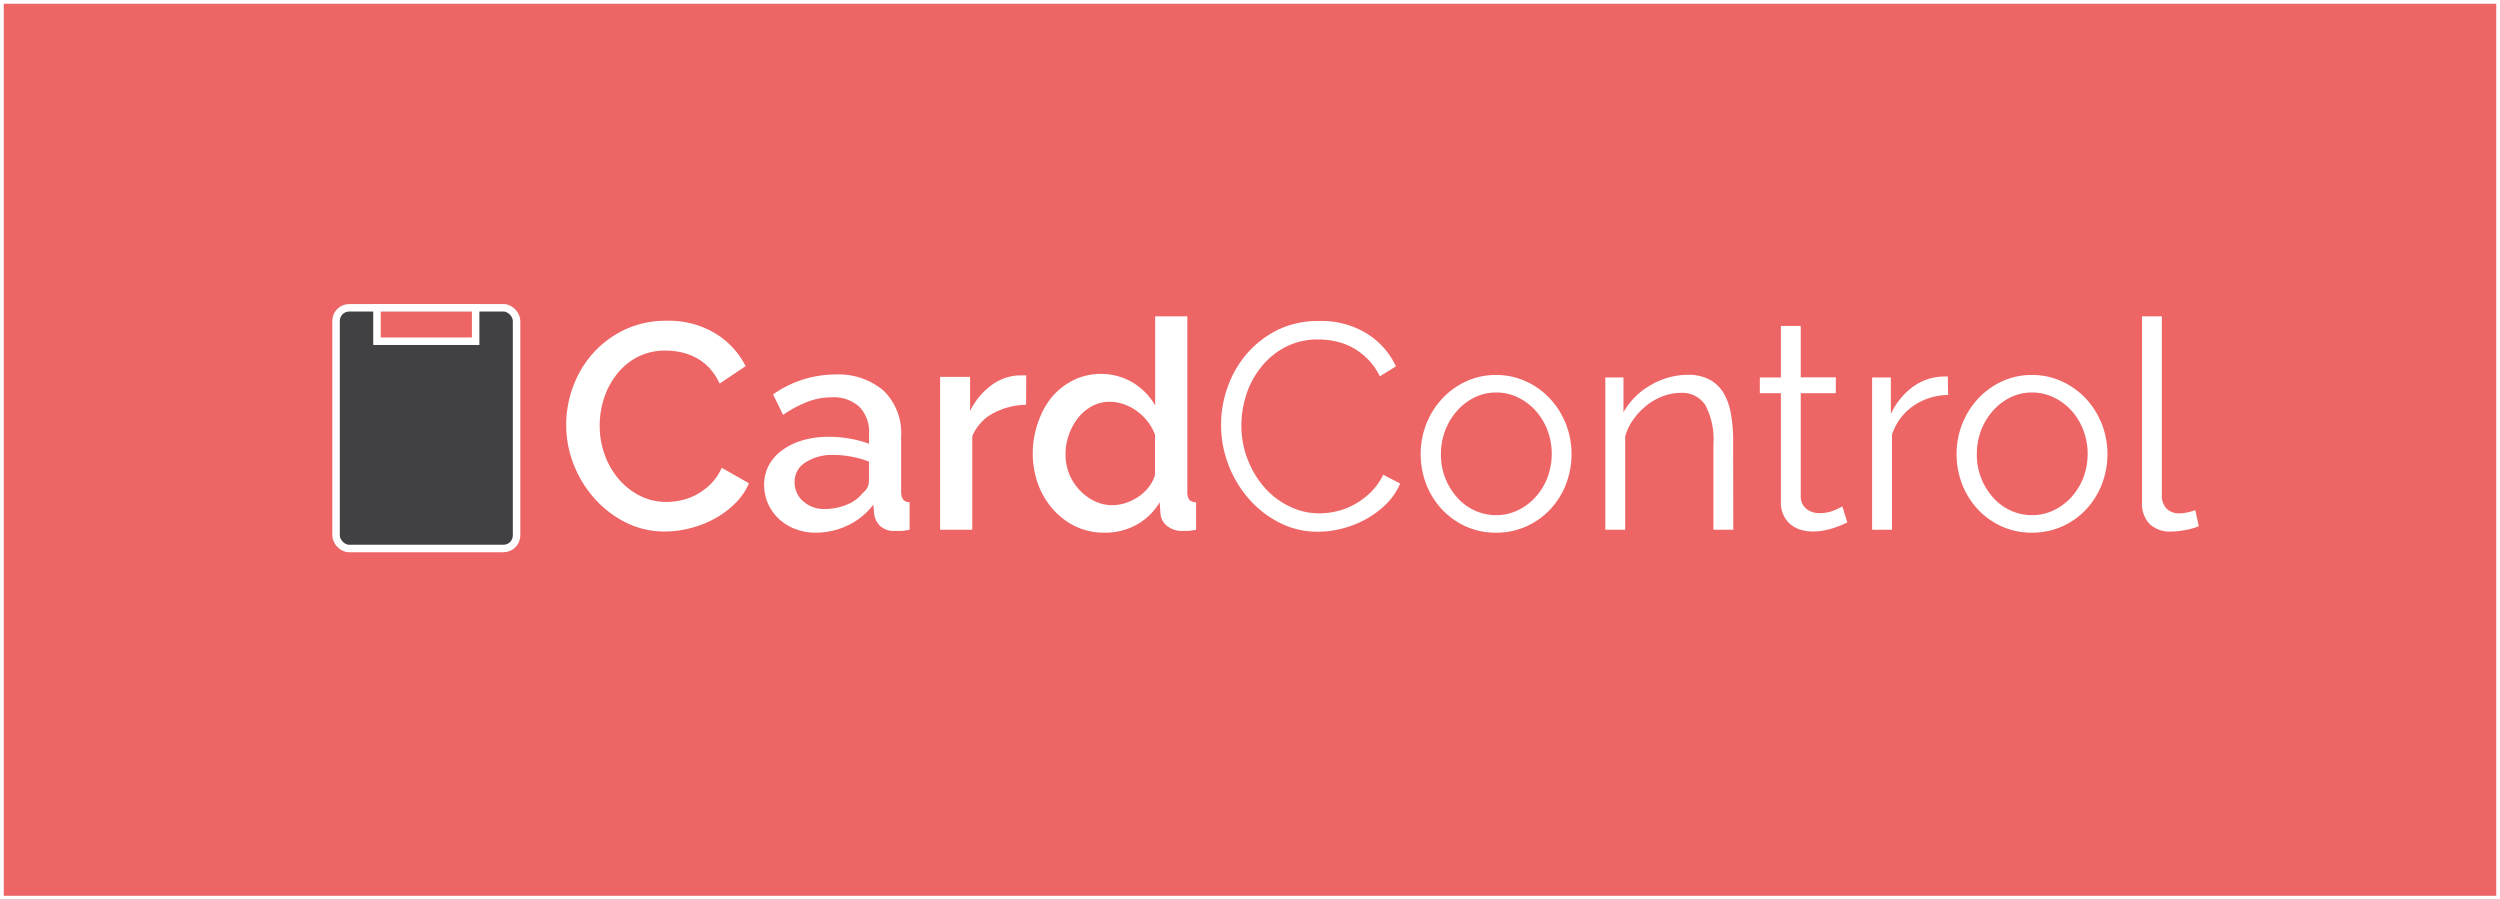 <svg id="Layer_1" data-name="Layer 1" xmlns="http://www.w3.org/2000/svg" viewBox="0 0 333.5 120"><rect x="0" y="0" width="333.5" height="120" fill="#808080" stroke="none"/><defs><style>.cls-1{fill:#ee6565;}.cls-1,.cls-3{stroke:#fff;stroke-miterlimit:10;}.cls-2{fill:#fff;}.cls-3{fill:#414042;}</style></defs><title>Artboard 1</title><g id="Manager"><g id="Layer_5" data-name="Layer 5"><rect class="cls-1" width="333.5" height="120"/></g><path class="cls-2" d="M75.53,56.63a14.5,14.5,0,0,1,.9-5,13.75,13.75,0,0,1,2.63-4.45A13.28,13.28,0,0,1,83.29,44a12.81,12.81,0,0,1,5.65-1.21,12,12,0,0,1,6.47,1.68,10.9,10.9,0,0,1,4.06,4.37L96,51.17a7.84,7.84,0,0,0-1.4-2.11,6.86,6.86,0,0,0-1.79-1.36,7.75,7.75,0,0,0-2-.72,10.19,10.19,0,0,0-2-.21,8,8,0,0,0-3.82.88A8.48,8.48,0,0,0,82.22,50a10.35,10.35,0,0,0-1.68,3.24A11.88,11.88,0,0,0,80,56.78a11.25,11.25,0,0,0,.66,3.86,10.44,10.44,0,0,0,1.85,3.24,9.09,9.09,0,0,0,2.83,2.24,7.75,7.75,0,0,0,3.59.84A9,9,0,0,0,91,66.71a7.76,7.76,0,0,0,2.07-.82,8.29,8.29,0,0,0,1.83-1.42,7.11,7.11,0,0,0,1.38-2.07l3.63,2.07A8.49,8.49,0,0,1,98,67.22a12,12,0,0,1-2.73,2,14,14,0,0,1-3.22,1.25,13.56,13.56,0,0,1-3.33.43,11.47,11.47,0,0,1-5.34-1.25,14,14,0,0,1-4.17-3.26,15,15,0,0,1-2.73-4.56A14.48,14.48,0,0,1,75.53,56.63Z"/><path class="cls-2" d="M108.84,71.06a7.59,7.59,0,0,1-2.75-.49,6.62,6.62,0,0,1-2.18-1.35,6.27,6.27,0,0,1-1.44-2,6.11,6.11,0,0,1-.53-2.54,5.47,5.47,0,0,1,.62-2.61,6.1,6.1,0,0,1,1.77-2,8.61,8.61,0,0,1,2.73-1.33,12.23,12.23,0,0,1,3.49-.47,16,16,0,0,1,2.85.25,14.33,14.33,0,0,1,2.53.68v-1.4a4.73,4.73,0,0,0-1.29-3.53A5.06,5.06,0,0,0,110.94,53a9,9,0,0,0-3.22.6,16.29,16.29,0,0,0-3.26,1.74l-1.33-2.73a14.46,14.46,0,0,1,8.19-2.65,9.34,9.34,0,0,1,6.55,2.15,7.94,7.94,0,0,1,2.34,6.16V65.6q0,1.37,1.13,1.4v3.67q-.62.12-1.07.16c-.3,0-.59,0-.88,0a2.76,2.76,0,0,1-1.93-.62,2.67,2.67,0,0,1-.84-1.6l-.12-1.29a9.1,9.1,0,0,1-3.37,2.75A9.91,9.91,0,0,1,108.84,71.06ZM110,67.9a7.69,7.69,0,0,0,2.94-.57,5.07,5.07,0,0,0,2.16-1.58,2,2,0,0,0,.82-1.48V61.58a13,13,0,0,0-2.32-.66,12.78,12.78,0,0,0-2.4-.23,6.56,6.56,0,0,0-3.76,1A3,3,0,0,0,106,64.31a3.32,3.32,0,0,0,1.13,2.55A4.11,4.11,0,0,0,110,67.9Z"/><path class="cls-2" d="M136.88,54a9.61,9.61,0,0,0-4.43,1.15,6.07,6.07,0,0,0-2.75,3.06V70.67h-4.29V50.27h4v4.56a9.33,9.33,0,0,1,2.75-3.37,6.67,6.67,0,0,1,3.65-1.38h.64a2.36,2.36,0,0,1,.45,0Z"/><path class="cls-2" d="M147.29,71.06a8.75,8.75,0,0,1-3.82-.84,9.54,9.54,0,0,1-3-2.28,10.56,10.56,0,0,1-2-3.37,12.3,12.3,0,0,1,0-8.19A10.68,10.68,0,0,1,140.29,53a9.24,9.24,0,0,1,2.89-2.28,8.41,8.41,0,0,1,8,.35,8.68,8.68,0,0,1,2.92,3V42.2h4.29V65.6a1.69,1.69,0,0,0,.25,1.05,1.22,1.22,0,0,0,.92.35v3.67q-.66.12-1.07.16c-.27,0-.5,0-.68,0a3.24,3.24,0,0,1-2.11-.66,2.34,2.34,0,0,1-.9-1.72L154.7,67a8.13,8.13,0,0,1-3.08,3A8.71,8.71,0,0,1,147.29,71.06Zm1.05-3.67a5.89,5.89,0,0,0,1.87-.31,6.63,6.63,0,0,0,1.72-.86,6,6,0,0,0,1.35-1.29,4.62,4.62,0,0,0,.8-1.6V58a6.39,6.39,0,0,0-1-1.79,7.1,7.1,0,0,0-1.46-1.4,6.69,6.69,0,0,0-1.74-.9,5.72,5.72,0,0,0-1.85-.31,4.85,4.85,0,0,0-2.36.58,6.06,6.06,0,0,0-1.85,1.56A7.65,7.65,0,0,0,142.59,58a7.55,7.55,0,0,0-.45,2.57,7.2,7.2,0,0,0,.49,2.65A6.91,6.91,0,0,0,144,65.36a6.58,6.58,0,0,0,2,1.48A5.36,5.36,0,0,0,148.34,67.39Z"/><path class="cls-2" d="M162.89,56.63a14.81,14.81,0,0,1,.88-5,13.8,13.8,0,0,1,2.55-4.43A13.1,13.1,0,0,1,170.46,44,12.29,12.29,0,0,1,176,42.82a11.55,11.55,0,0,1,6.34,1.68,10.21,10.21,0,0,1,3.88,4.37l-2.15,1.33a8.21,8.21,0,0,0-1.62-2.3,9,9,0,0,0-2-1.52,8.71,8.71,0,0,0-2.26-.84,10.84,10.84,0,0,0-2.3-.25,9.26,9.26,0,0,0-4.41,1,10.14,10.14,0,0,0-3.22,2.65,11.56,11.56,0,0,0-2,3.69,13.39,13.39,0,0,0-.66,4.15,12.31,12.31,0,0,0,.8,4.41,12.48,12.48,0,0,0,2.18,3.72,10.48,10.48,0,0,0,3.28,2.57,9,9,0,0,0,4.11,1,10.32,10.32,0,0,0,2.4-.29,9.27,9.27,0,0,0,2.38-.94,10,10,0,0,0,2.13-1.6,8.26,8.26,0,0,0,1.64-2.32l2.26,1.17a8.48,8.48,0,0,1-1.87,2.75,12.31,12.31,0,0,1-2.69,2,13.41,13.41,0,0,1-3.14,1.25,13,13,0,0,1-3.26.43,11.07,11.07,0,0,1-5.23-1.25,13.68,13.68,0,0,1-4.1-3.26,15.09,15.09,0,0,1-2.67-4.56A14.74,14.74,0,0,1,162.89,56.63Z"/><path class="cls-2" d="M199.59,71.06a9.64,9.64,0,0,1-4.06-.84,9.94,9.94,0,0,1-3.18-2.28,10.33,10.33,0,0,1-2.09-3.35,11,11,0,0,1-.74-4,10.88,10.88,0,0,1,.76-4.06,10.62,10.62,0,0,1,2.11-3.35,10.2,10.2,0,0,1,3.18-2.3,9.35,9.35,0,0,1,4-.86,9.48,9.48,0,0,1,4,.86,10.14,10.14,0,0,1,3.2,2.3,10.64,10.64,0,0,1,2.11,3.35,10.88,10.88,0,0,1,.76,4.06,11,11,0,0,1-.74,4,10.33,10.33,0,0,1-2.09,3.35,9.88,9.88,0,0,1-3.2,2.28A9.77,9.77,0,0,1,199.59,71.06Zm-7.37-10.45a8.48,8.48,0,0,0,.58,3.18,8.62,8.62,0,0,0,1.58,2.57,7.11,7.11,0,0,0,2.34,1.74,6.73,6.73,0,0,0,2.87.62,6.55,6.55,0,0,0,2.87-.64,7.6,7.6,0,0,0,2.36-1.75,8.37,8.37,0,0,0,1.6-2.59,9,9,0,0,0,0-6.38,8.33,8.33,0,0,0-1.6-2.61A7.6,7.6,0,0,0,202.46,53a6.56,6.56,0,0,0-2.87-.64,6.43,6.43,0,0,0-2.85.64,7.53,7.53,0,0,0-2.34,1.77,8.55,8.55,0,0,0-1.6,2.63A8.79,8.79,0,0,0,192.22,60.61Z"/><path class="cls-2" d="M231.22,70.67h-2.65V59.32a9.9,9.9,0,0,0-1.07-5.27,3.66,3.66,0,0,0-3.29-1.64,6.77,6.77,0,0,0-2.34.43,7.93,7.93,0,0,0-2.17,1.21,9.26,9.26,0,0,0-1.77,1.85,7.25,7.25,0,0,0-1.13,2.32V70.67h-2.65V50.35h2.42V55a9.54,9.54,0,0,1,3.57-3.59A9.78,9.78,0,0,1,225.17,50a6,6,0,0,1,2.85.62,4.86,4.86,0,0,1,1.87,1.75,8.1,8.1,0,0,1,1,2.77,19.54,19.54,0,0,1,.31,3.63Z"/><path class="cls-2" d="M246.43,69.69l-.68.31q-.45.2-1,.39a11.77,11.77,0,0,1-1.33.35,7.59,7.59,0,0,1-1.56.16,5.67,5.67,0,0,1-1.64-.23,3.82,3.82,0,0,1-1.36-.72,3.54,3.54,0,0,1-.94-1.23,4,4,0,0,1-.35-1.72V52.45h-2.81V50.35h2.81V43.48h2.65v6.86h4.68v2.11h-4.68V66.26a2.11,2.11,0,0,0,.8,1.66,2.74,2.74,0,0,0,1.66.53,5,5,0,0,0,2-.37,8.56,8.56,0,0,0,1.09-.53Z"/><path class="cls-2" d="M259.88,52.69a8.35,8.35,0,0,0-4.68,1.48A7.47,7.47,0,0,0,252.39,58V70.67h-2.65V50.35h2.5v4.88a9.25,9.25,0,0,1,3-3.67,7.06,7.06,0,0,1,4.09-1.33,2.75,2.75,0,0,1,.51,0Z"/><path class="cls-2" d="M271.08,71.06a9.64,9.64,0,0,1-4.06-.84,9.94,9.94,0,0,1-3.18-2.28,10.33,10.33,0,0,1-2.09-3.35,11,11,0,0,1-.74-4,10.88,10.88,0,0,1,.76-4.06,10.62,10.62,0,0,1,2.11-3.35,10.2,10.2,0,0,1,3.18-2.3,9.35,9.35,0,0,1,4-.86,9.48,9.48,0,0,1,4,.86,10.14,10.14,0,0,1,3.2,2.3,10.64,10.64,0,0,1,2.11,3.35,10.88,10.88,0,0,1,.76,4.06,11,11,0,0,1-.74,4,10.33,10.33,0,0,1-2.09,3.35,9.88,9.88,0,0,1-3.2,2.28A9.77,9.77,0,0,1,271.08,71.06Zm-7.37-10.45a8.48,8.48,0,0,0,.58,3.18,8.62,8.62,0,0,0,1.58,2.57,7.11,7.11,0,0,0,2.34,1.74,6.73,6.73,0,0,0,2.87.62,6.55,6.55,0,0,0,2.87-.64,7.6,7.6,0,0,0,2.36-1.75,8.37,8.37,0,0,0,1.6-2.59,9,9,0,0,0,0-6.38,8.33,8.33,0,0,0-1.6-2.61A7.6,7.6,0,0,0,273.94,53a6.56,6.56,0,0,0-2.87-.64,6.43,6.43,0,0,0-2.85.64,7.53,7.53,0,0,0-2.34,1.77,8.55,8.55,0,0,0-1.6,2.63A8.79,8.79,0,0,0,263.71,60.61Z"/><path class="cls-2" d="M285.74,42.2h2.65V66.07a2.44,2.44,0,0,0,.62,1.77,2.33,2.33,0,0,0,1.75.64,5.27,5.27,0,0,0,1-.12,6.63,6.63,0,0,0,1.09-.31l.47,2.15a8.79,8.79,0,0,1-1.81.51,10.6,10.6,0,0,1-1.85.2,3.94,3.94,0,0,1-2.89-1A3.88,3.88,0,0,1,285.74,67Z"/><g id="Layer_3" data-name="Layer 3"><rect class="cls-3" x="44.83" y="41.06" width="24.08" height="32.11" rx="1.75" ry="1.75"/><rect class="cls-1" x="50.29" y="41.06" width="13.16" height="4.46"/></g></g></svg>